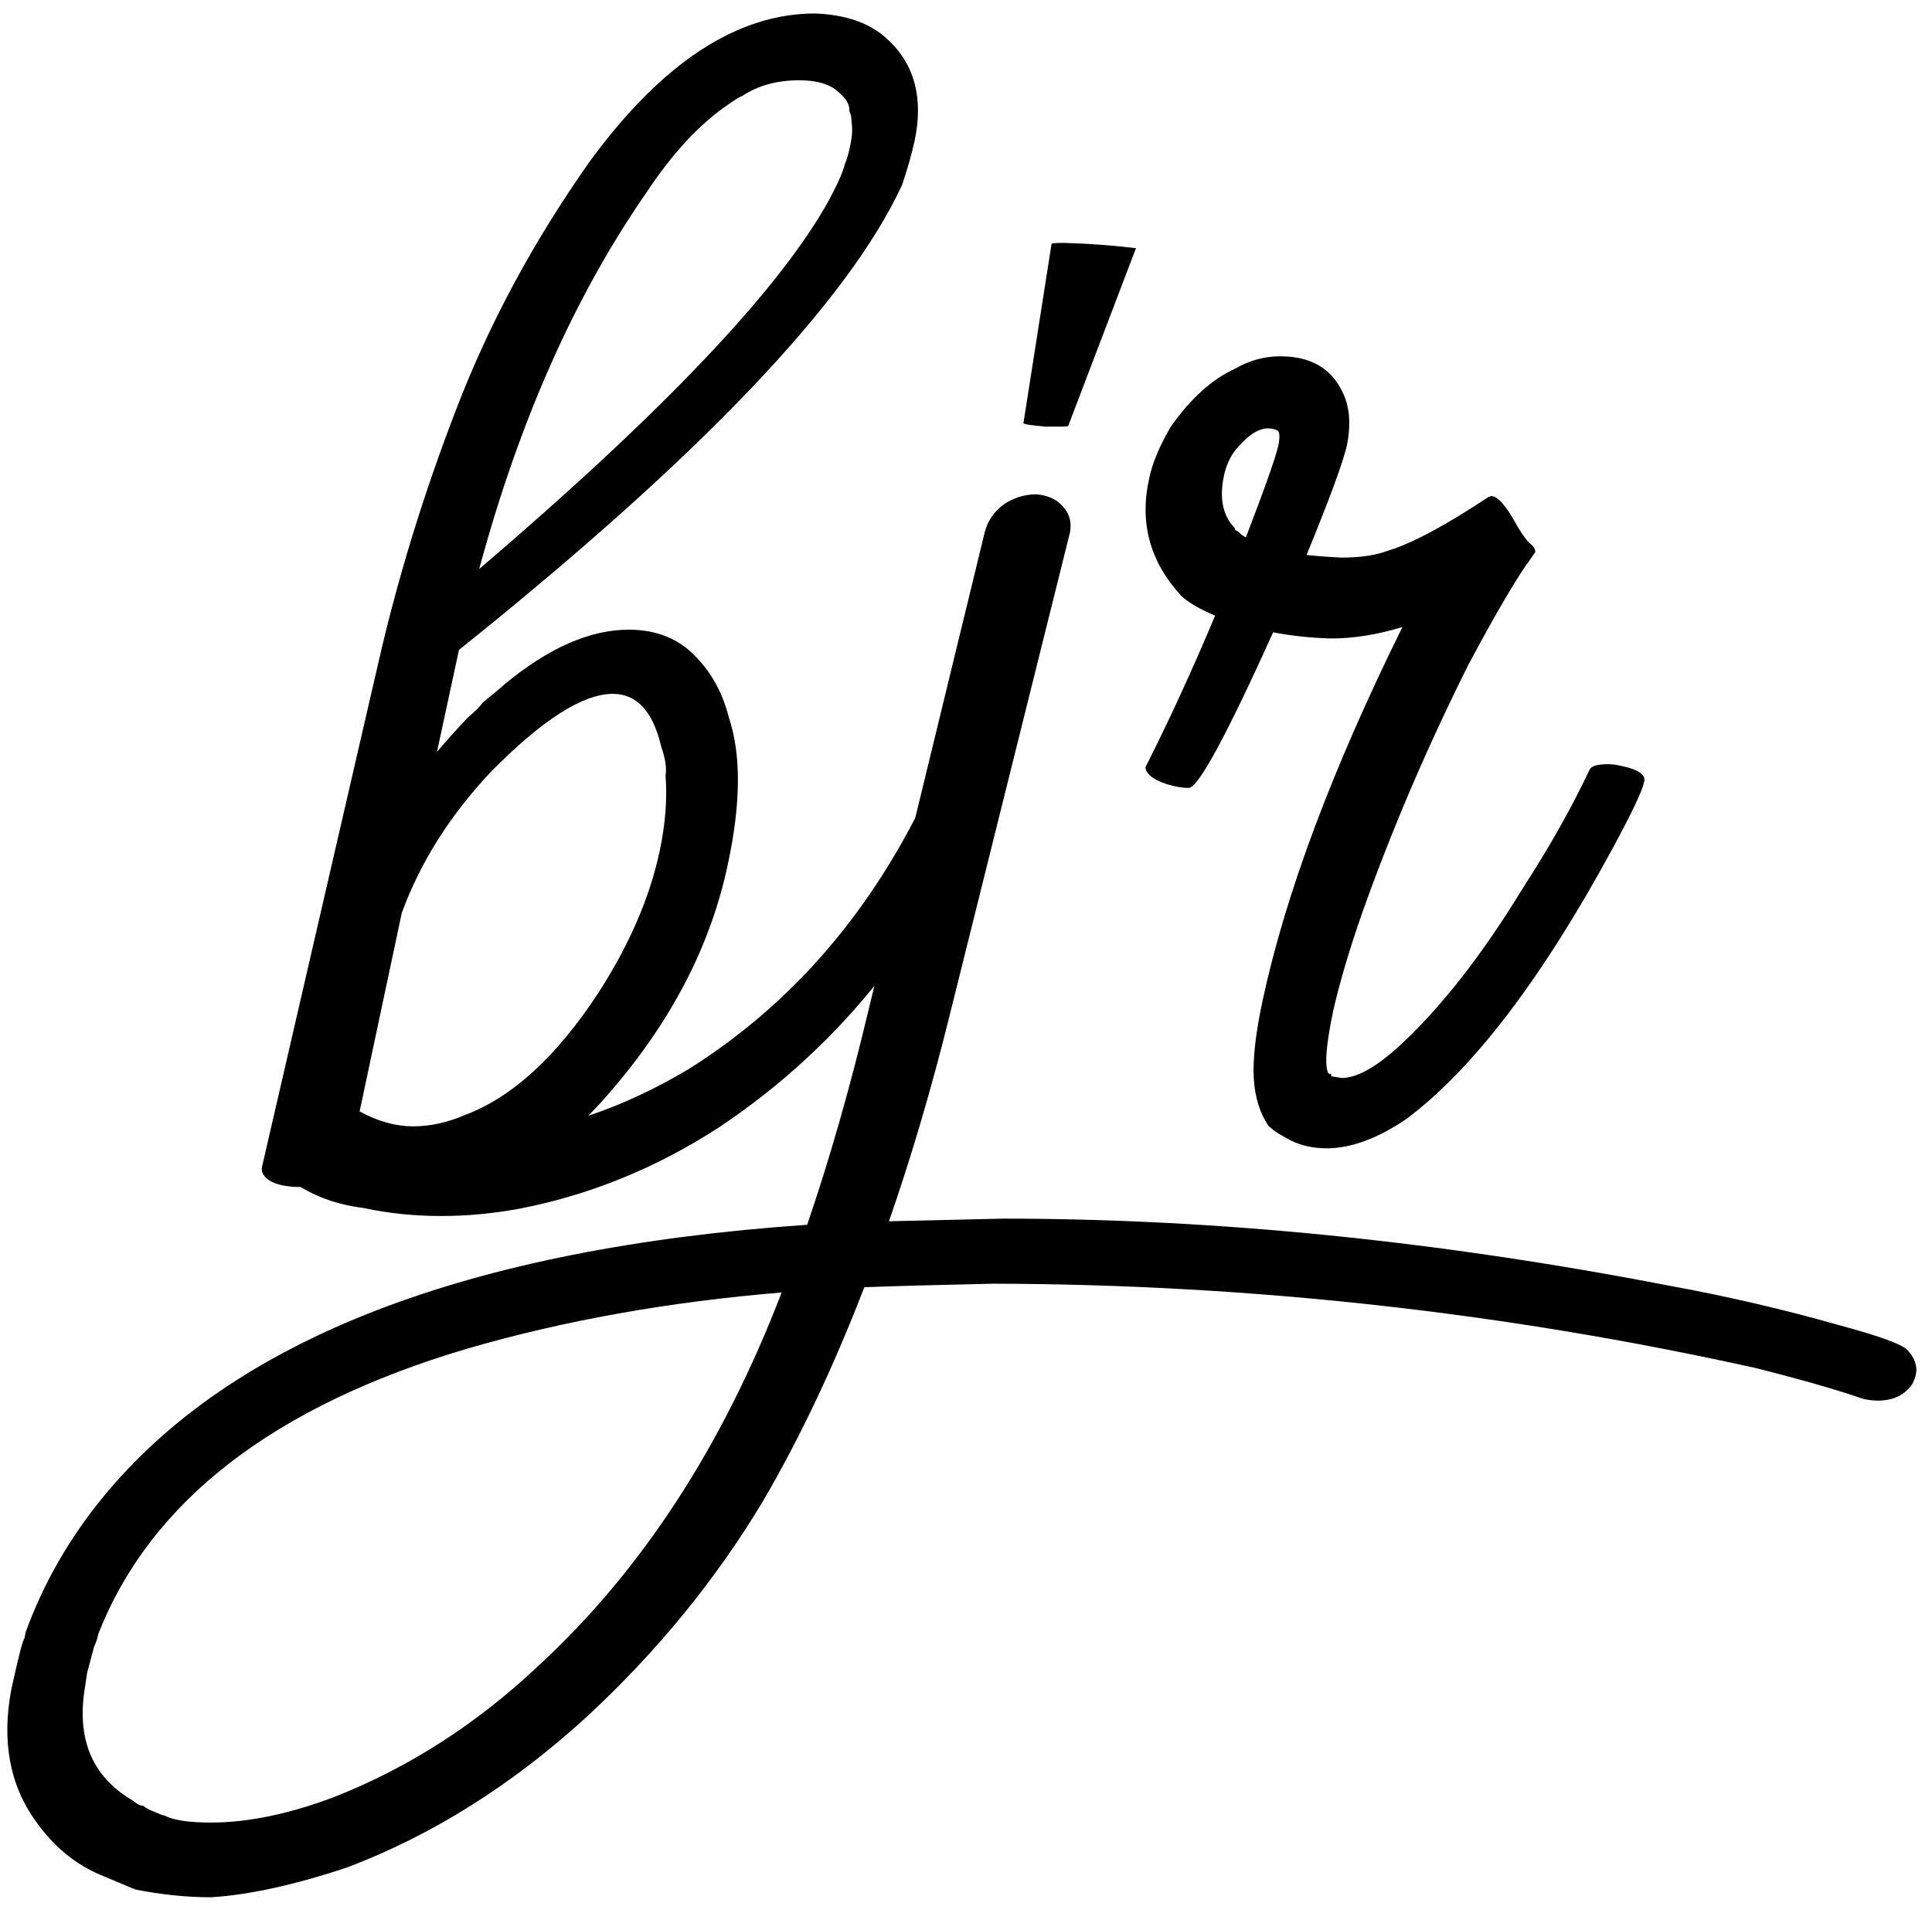 <svg width="103" height="102" viewBox="0 0 103 102" fill="none" xmlns="http://www.w3.org/2000/svg">
<path d="M25.547 30.344C35.391 21.938 41.609 15.375 44.203 10.656C44.672 9.781 44.953 9.141 45.047 8.734C45.109 8.609 45.188 8.359 45.281 7.984C45.406 7.453 45.453 7.031 45.422 6.719C45.391 6.375 45.375 6.203 45.375 6.203C45.375 6.172 45.344 6.078 45.281 5.922C45.312 5.578 45.094 5.219 44.625 4.844C44.188 4.469 43.516 4.281 42.609 4.281C41.422 4.281 40.406 4.562 39.562 5.125C39.5 5.125 39.266 5.266 38.859 5.547C37.328 6.578 35.859 8.156 34.453 10.281C30.641 15.781 27.672 22.469 25.547 30.344ZM22.031 60.062C22.938 60.062 23.859 59.859 24.797 59.453C27.297 58.516 29.656 56.359 31.875 52.984C33.531 50.422 34.625 47.906 35.156 45.438C35.469 44 35.578 42.641 35.484 41.359C35.547 40.953 35.469 40.438 35.25 39.812C34.812 37.938 33.953 37 32.672 37C31.078 37 28.922 38.375 26.203 41.125C24.016 43.438 22.422 45.953 21.422 48.672L19.172 59.266C20.141 59.797 21.094 60.062 22.031 60.062ZM23.531 64.844C22.094 64.844 20.719 64.703 19.406 64.422C18.125 64.266 17 63.891 16.031 63.297C15.375 63.297 14.859 63.203 14.484 63.016C14.078 62.797 13.906 62.531 13.969 62.219L20.156 35.406C21.188 30.875 22.578 26.344 24.328 21.812C26.078 17.25 28.453 12.844 31.453 8.594C35.297 3.344 39.297 0.719 43.453 0.719C45.109 0.781 46.391 1.234 47.297 2.078C48.766 3.422 49.25 5.25 48.75 7.562C48.594 8.25 48.375 9.016 48.094 9.859C45.219 16.078 37.344 24.344 24.469 34.656L23.297 40.094C23.828 39.469 24.375 38.859 24.938 38.266C25.344 37.922 25.609 37.656 25.734 37.469C26.422 36.906 26.812 36.578 26.906 36.484C29.25 34.547 31.453 33.578 33.516 33.578C34.766 33.578 35.812 33.922 36.656 34.609C37.75 35.547 38.484 36.766 38.859 38.266C39.516 40.234 39.5 42.828 38.812 46.047C37.906 50.391 35.797 54.469 32.484 58.281C32.109 58.719 31.734 59.125 31.359 59.5C33.141 58.906 34.922 58.078 36.703 57.016C42.328 53.484 46.656 48.406 49.688 41.781C49.75 41.656 49.938 41.594 50.25 41.594C50.562 41.594 50.922 41.641 51.328 41.734C51.734 41.797 52.047 41.906 52.266 42.062C52.516 42.188 52.625 42.312 52.594 42.438C51.219 45.844 49.328 49.094 46.922 52.188C44.516 55.25 41.656 57.891 38.344 60.109C34.969 62.297 31.391 63.75 27.609 64.469C26.234 64.719 24.875 64.844 23.531 64.844ZM11.25 97.188C13.219 97.188 15.406 96.734 17.812 95.828C21.781 94.266 25.406 91.938 28.688 88.844C34.188 83.781 38.516 77.141 41.672 68.922C35.641 69.422 30.047 70.422 24.891 71.922C14.578 74.984 8.031 80.047 5.25 87.109C5.188 87.391 5.109 87.625 5.016 87.812L4.641 89.219L4.547 89.875C4.047 92.688 4.891 94.734 7.078 96.016C7.297 96.203 7.484 96.297 7.641 96.297C7.734 96.391 7.938 96.5 8.25 96.625C8.531 96.75 8.703 96.812 8.766 96.812C9.234 97.062 10.062 97.188 11.25 97.188ZM11.25 101.172C9.938 101.172 8.578 101.031 7.172 100.75C7.172 100.719 7.141 100.703 7.078 100.703L5.297 99.953C3.984 99.391 2.859 98.453 1.922 97.141C0.516 95.203 0.078 92.844 0.609 90.062C0.984 88.344 1.219 87.438 1.312 87.344L1.359 87.062C2.297 84.469 3.672 82.062 5.484 79.844C12.391 71.406 24.906 66.562 43.031 65.312C44.219 61.844 45.297 58.078 46.266 54.016L52.5 28.375C52.656 27.781 52.984 27.297 53.484 26.922C54.016 26.547 54.609 26.359 55.266 26.359C55.891 26.422 56.359 26.641 56.672 27.016C57.016 27.391 57.141 27.844 57.047 28.375L50.625 54.156C49.656 58.062 48.578 61.719 47.391 65.125L53.484 64.984C64.828 64.984 76.641 66.172 88.922 68.547C92.016 69.109 95.047 69.812 98.016 70.656C100.109 71.219 101.328 71.656 101.672 71.969C102.078 72.406 102.234 72.844 102.141 73.281C102.109 73.438 102.047 73.609 101.953 73.797C101.547 74.391 100.938 74.688 100.125 74.688C99.875 74.688 99.609 74.656 99.328 74.594C97.984 74.125 96.078 73.578 93.609 72.953C80.234 69.984 66.688 68.484 52.969 68.453C50.062 68.516 47.766 68.578 46.078 68.641C44.453 72.859 42.656 76.656 40.688 80.031C38.156 84.25 35.016 88.094 31.266 91.562C27.297 95.188 23.047 97.859 18.516 99.578C15.703 100.516 13.281 101.047 11.25 101.172ZM56.578 22.75C56.359 22.75 56.078 22.75 55.734 22.75C55.391 22.719 55.109 22.688 54.891 22.656C54.672 22.625 54.562 22.594 54.562 22.562L56.062 13C56.062 12.969 56.281 12.953 56.719 12.953C57.969 12.984 59.25 13.078 60.562 13.234L56.953 22.703C56.953 22.734 56.828 22.75 56.578 22.75ZM66.422 28.656C67.453 25.969 68.031 24.328 68.156 23.734C68.25 23.234 68.219 22.969 68.062 22.938C67.938 22.875 67.781 22.844 67.594 22.844C67.062 22.844 66.469 23.25 65.812 24.062C65.531 24.469 65.344 24.906 65.25 25.375C65 26.562 65.188 27.484 65.812 28.141C65.844 28.266 65.906 28.328 66 28.328C66.094 28.453 66.234 28.562 66.422 28.656ZM70.734 61.234C70.016 61.234 69.375 61.094 68.812 60.812C68.281 60.531 67.969 60.344 67.875 60.25C67.781 60.156 67.703 60.094 67.641 60.062C67.172 59.375 66.906 58.531 66.844 57.531C66.781 56.5 66.938 55.109 67.312 53.359C68.531 47.672 71.016 41.031 74.766 33.438C73.422 33.844 72.156 34.047 70.969 34.047C69.875 34.016 68.844 33.906 67.875 33.719C65.375 39.25 63.875 42.016 63.375 42.016C63.031 42.016 62.656 41.953 62.25 41.828C61.844 41.703 61.531 41.547 61.312 41.359C61.125 41.172 61.047 41.016 61.078 40.891C62.328 38.422 63.562 35.734 64.781 32.828C63.969 32.484 63.375 32.141 63 31.797C61.312 29.984 60.734 27.891 61.266 25.516C61.422 24.734 61.797 23.828 62.391 22.797C63.453 21.266 64.609 20.219 65.859 19.656C66.609 19.219 67.406 19 68.25 19C69.875 19 70.984 19.641 71.578 20.922C71.953 21.672 72.031 22.609 71.812 23.734C71.594 24.672 70.875 26.625 69.656 29.594C70.25 29.656 70.875 29.703 71.531 29.734C72.531 29.734 73.359 29.609 74.016 29.359C75.266 28.984 77.047 28.031 79.359 26.5L79.5 26.453C79.844 26.453 80.297 26.969 80.859 28C81.078 28.375 81.281 28.672 81.469 28.891C81.5 28.891 81.516 28.906 81.516 28.938C81.766 29.125 81.875 29.297 81.844 29.453L81.516 29.922C81.484 29.984 81.438 30.047 81.375 30.109C80.594 31.266 79.562 33.047 78.281 35.453C76.062 39.891 74.172 44.312 72.609 48.719C71.922 50.688 71.406 52.438 71.062 53.969C70.688 55.781 70.609 56.875 70.828 57.25C70.953 57.25 71 57.297 70.969 57.391L71.531 57.484C72.312 57.484 73.312 56.938 74.531 55.844C76.781 53.781 79 50.953 81.188 47.359C82.625 45.141 83.812 43.031 84.75 41.031C84.844 40.844 85.172 40.75 85.734 40.75C85.953 40.75 86.188 40.781 86.438 40.844C87.344 41.031 87.75 41.312 87.656 41.688C87.562 42.156 87 43.344 85.969 45.25C82.188 52.219 78.516 57.031 74.953 59.688C73.422 60.719 72.016 61.234 70.734 61.234Z" fill="currentColor"/>
</svg>
